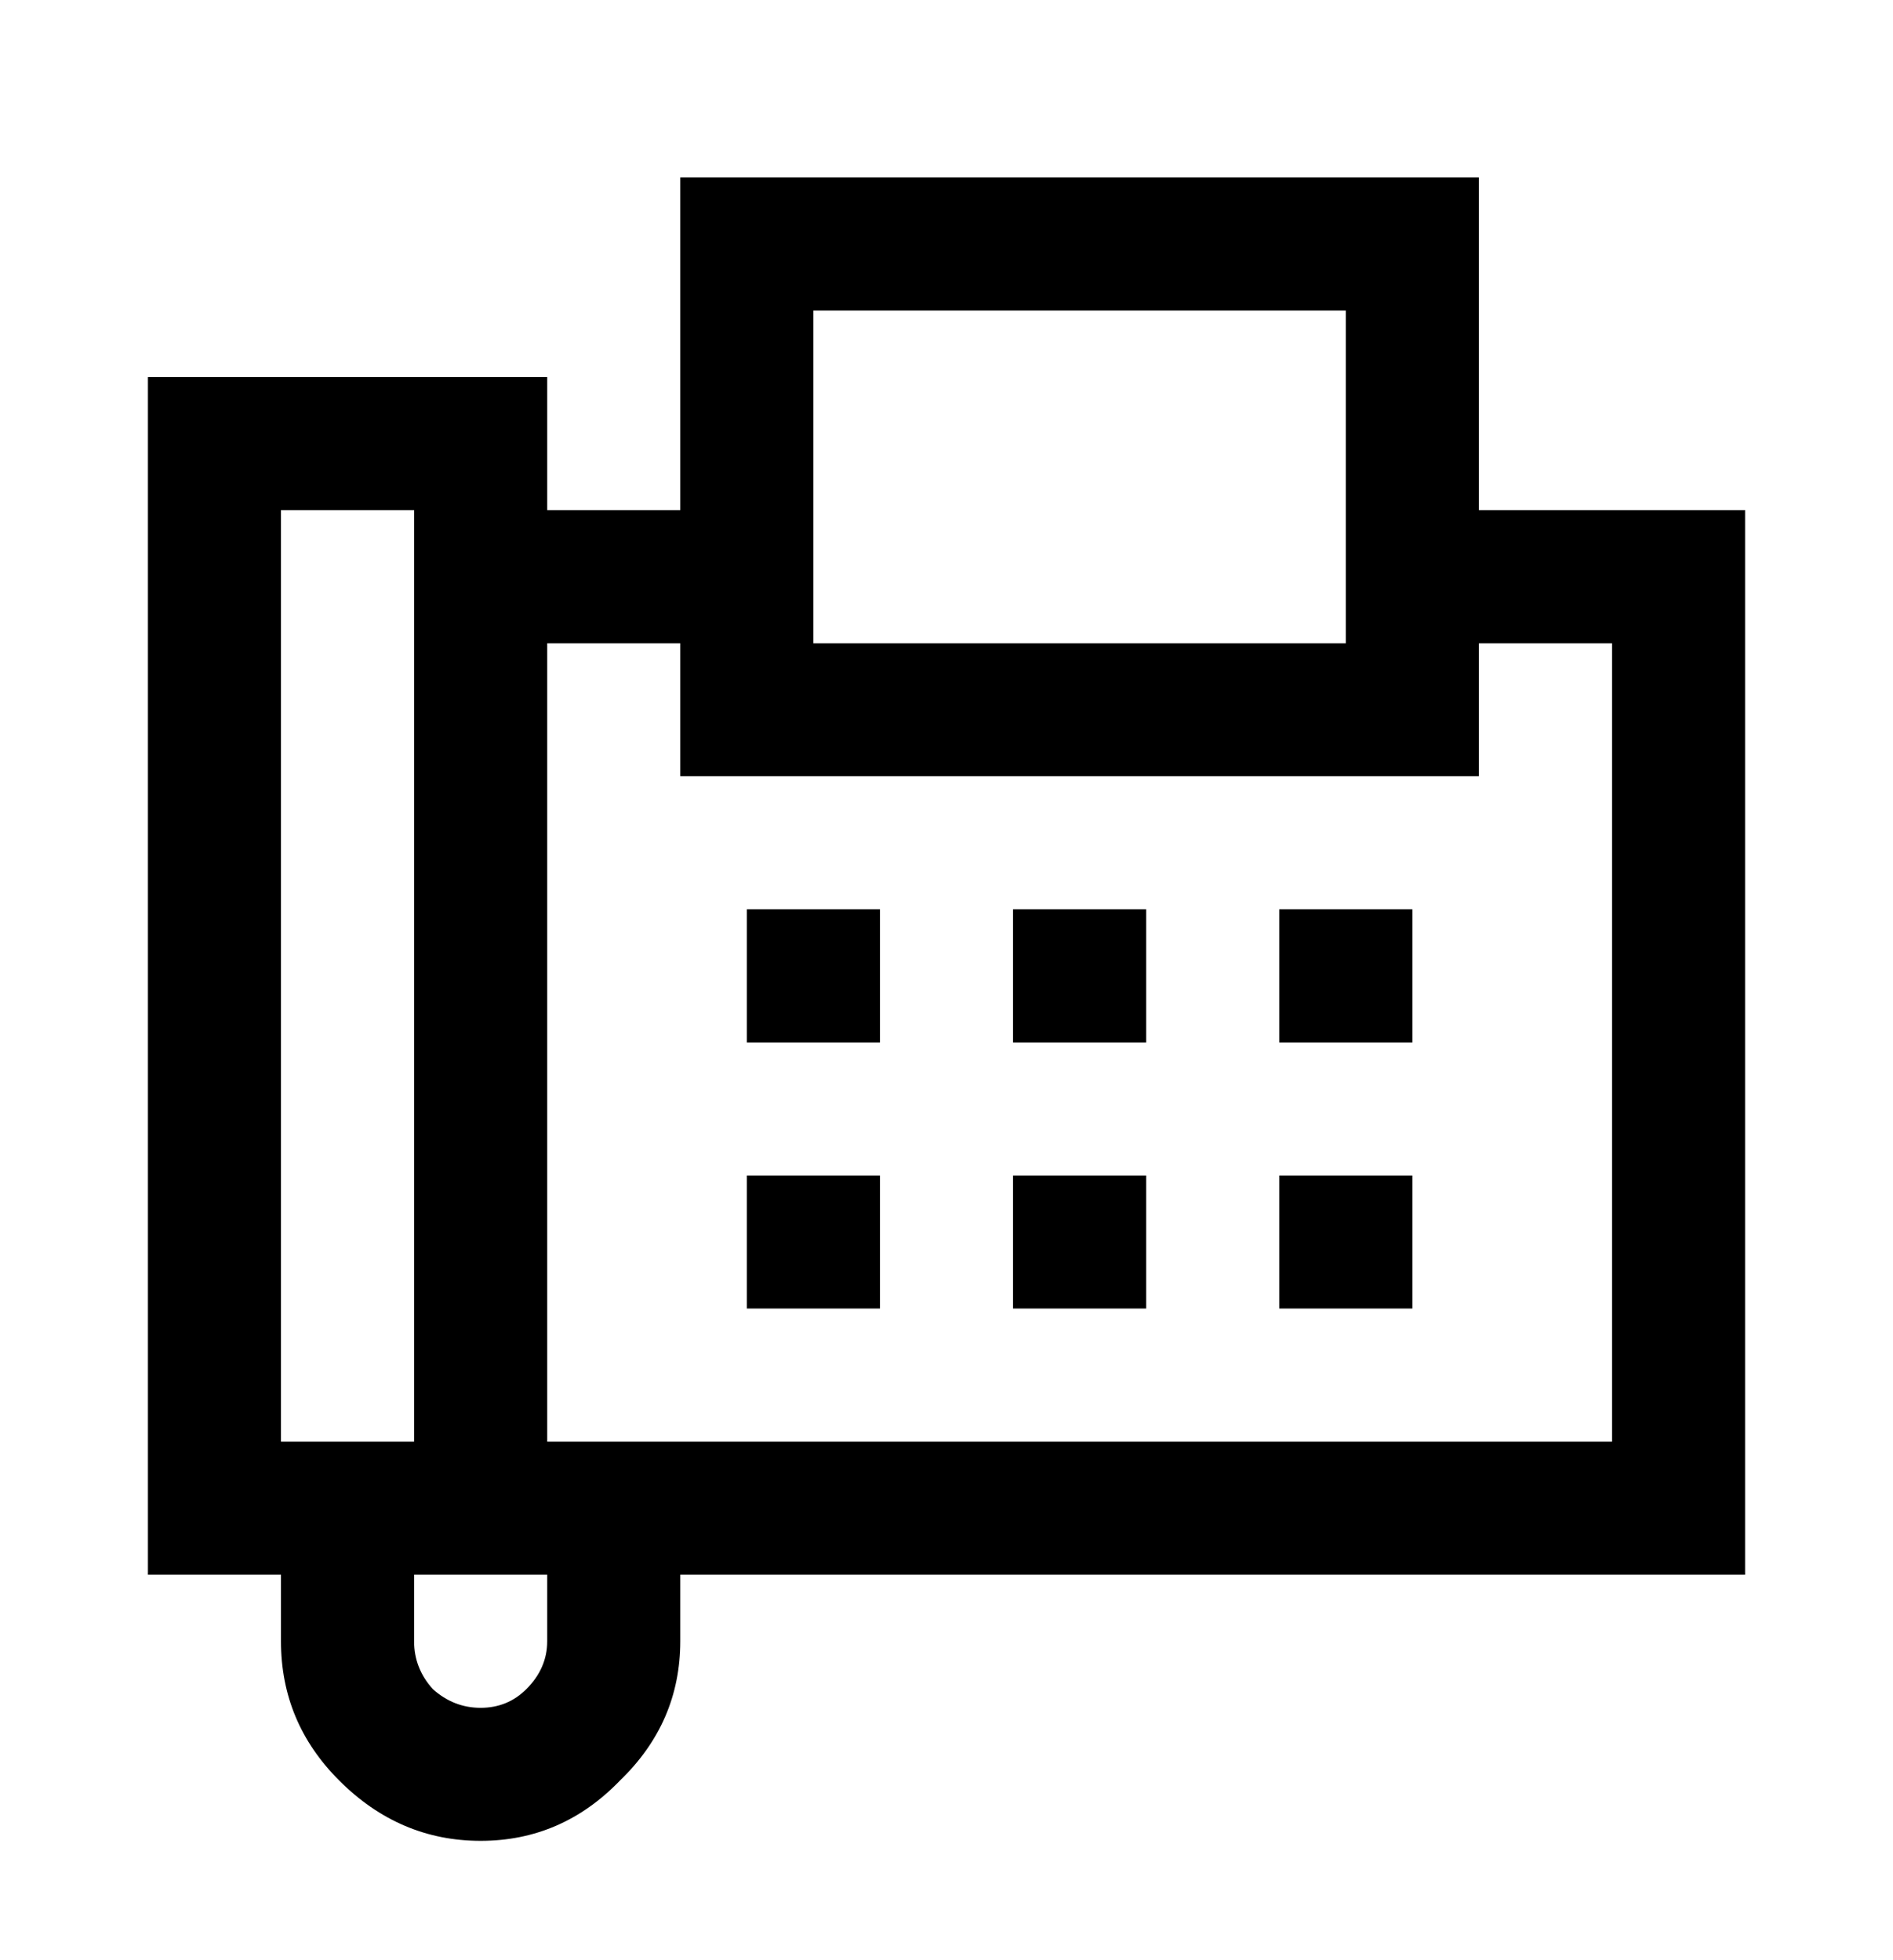 <svg width="28" height="29" viewBox="0 0 28 29" fill="none" xmlns="http://www.w3.org/2000/svg">
<path d="M10.062 2.625V7.547H8.094V5.578H2.188V23.297H4.156V24.281C4.156 25.081 4.443 25.768 5.018 26.342C5.612 26.937 6.31 27.234 7.109 27.234C7.909 27.234 8.596 26.937 9.17 26.342C9.765 25.768 10.062 25.081 10.062 24.281V23.297H25.812V7.547H21.875V2.625H10.062ZM12.031 4.594H19.906V9.516H12.031V4.594ZM4.156 7.547H6.125V21.328H4.156V7.547ZM8.094 9.516H10.062V11.484H21.875V9.516H23.844V21.328H8.094V9.516ZM11.047 13.453V15.422H13.016V13.453H11.047ZM14.984 13.453V15.422H16.953V13.453H14.984ZM18.922 13.453V15.422H20.891V13.453H18.922ZM11.047 17.391V19.359H13.016V17.391H11.047ZM14.984 17.391V19.359H16.953V17.391H14.984ZM18.922 17.391V19.359H20.891V17.391H18.922ZM6.125 23.297H8.094V24.281C8.094 24.548 7.991 24.784 7.786 24.989C7.602 25.173 7.376 25.266 7.109 25.266C6.843 25.266 6.607 25.173 6.402 24.989C6.217 24.784 6.125 24.548 6.125 24.281V23.297Z" fill="black"/>
</svg>
